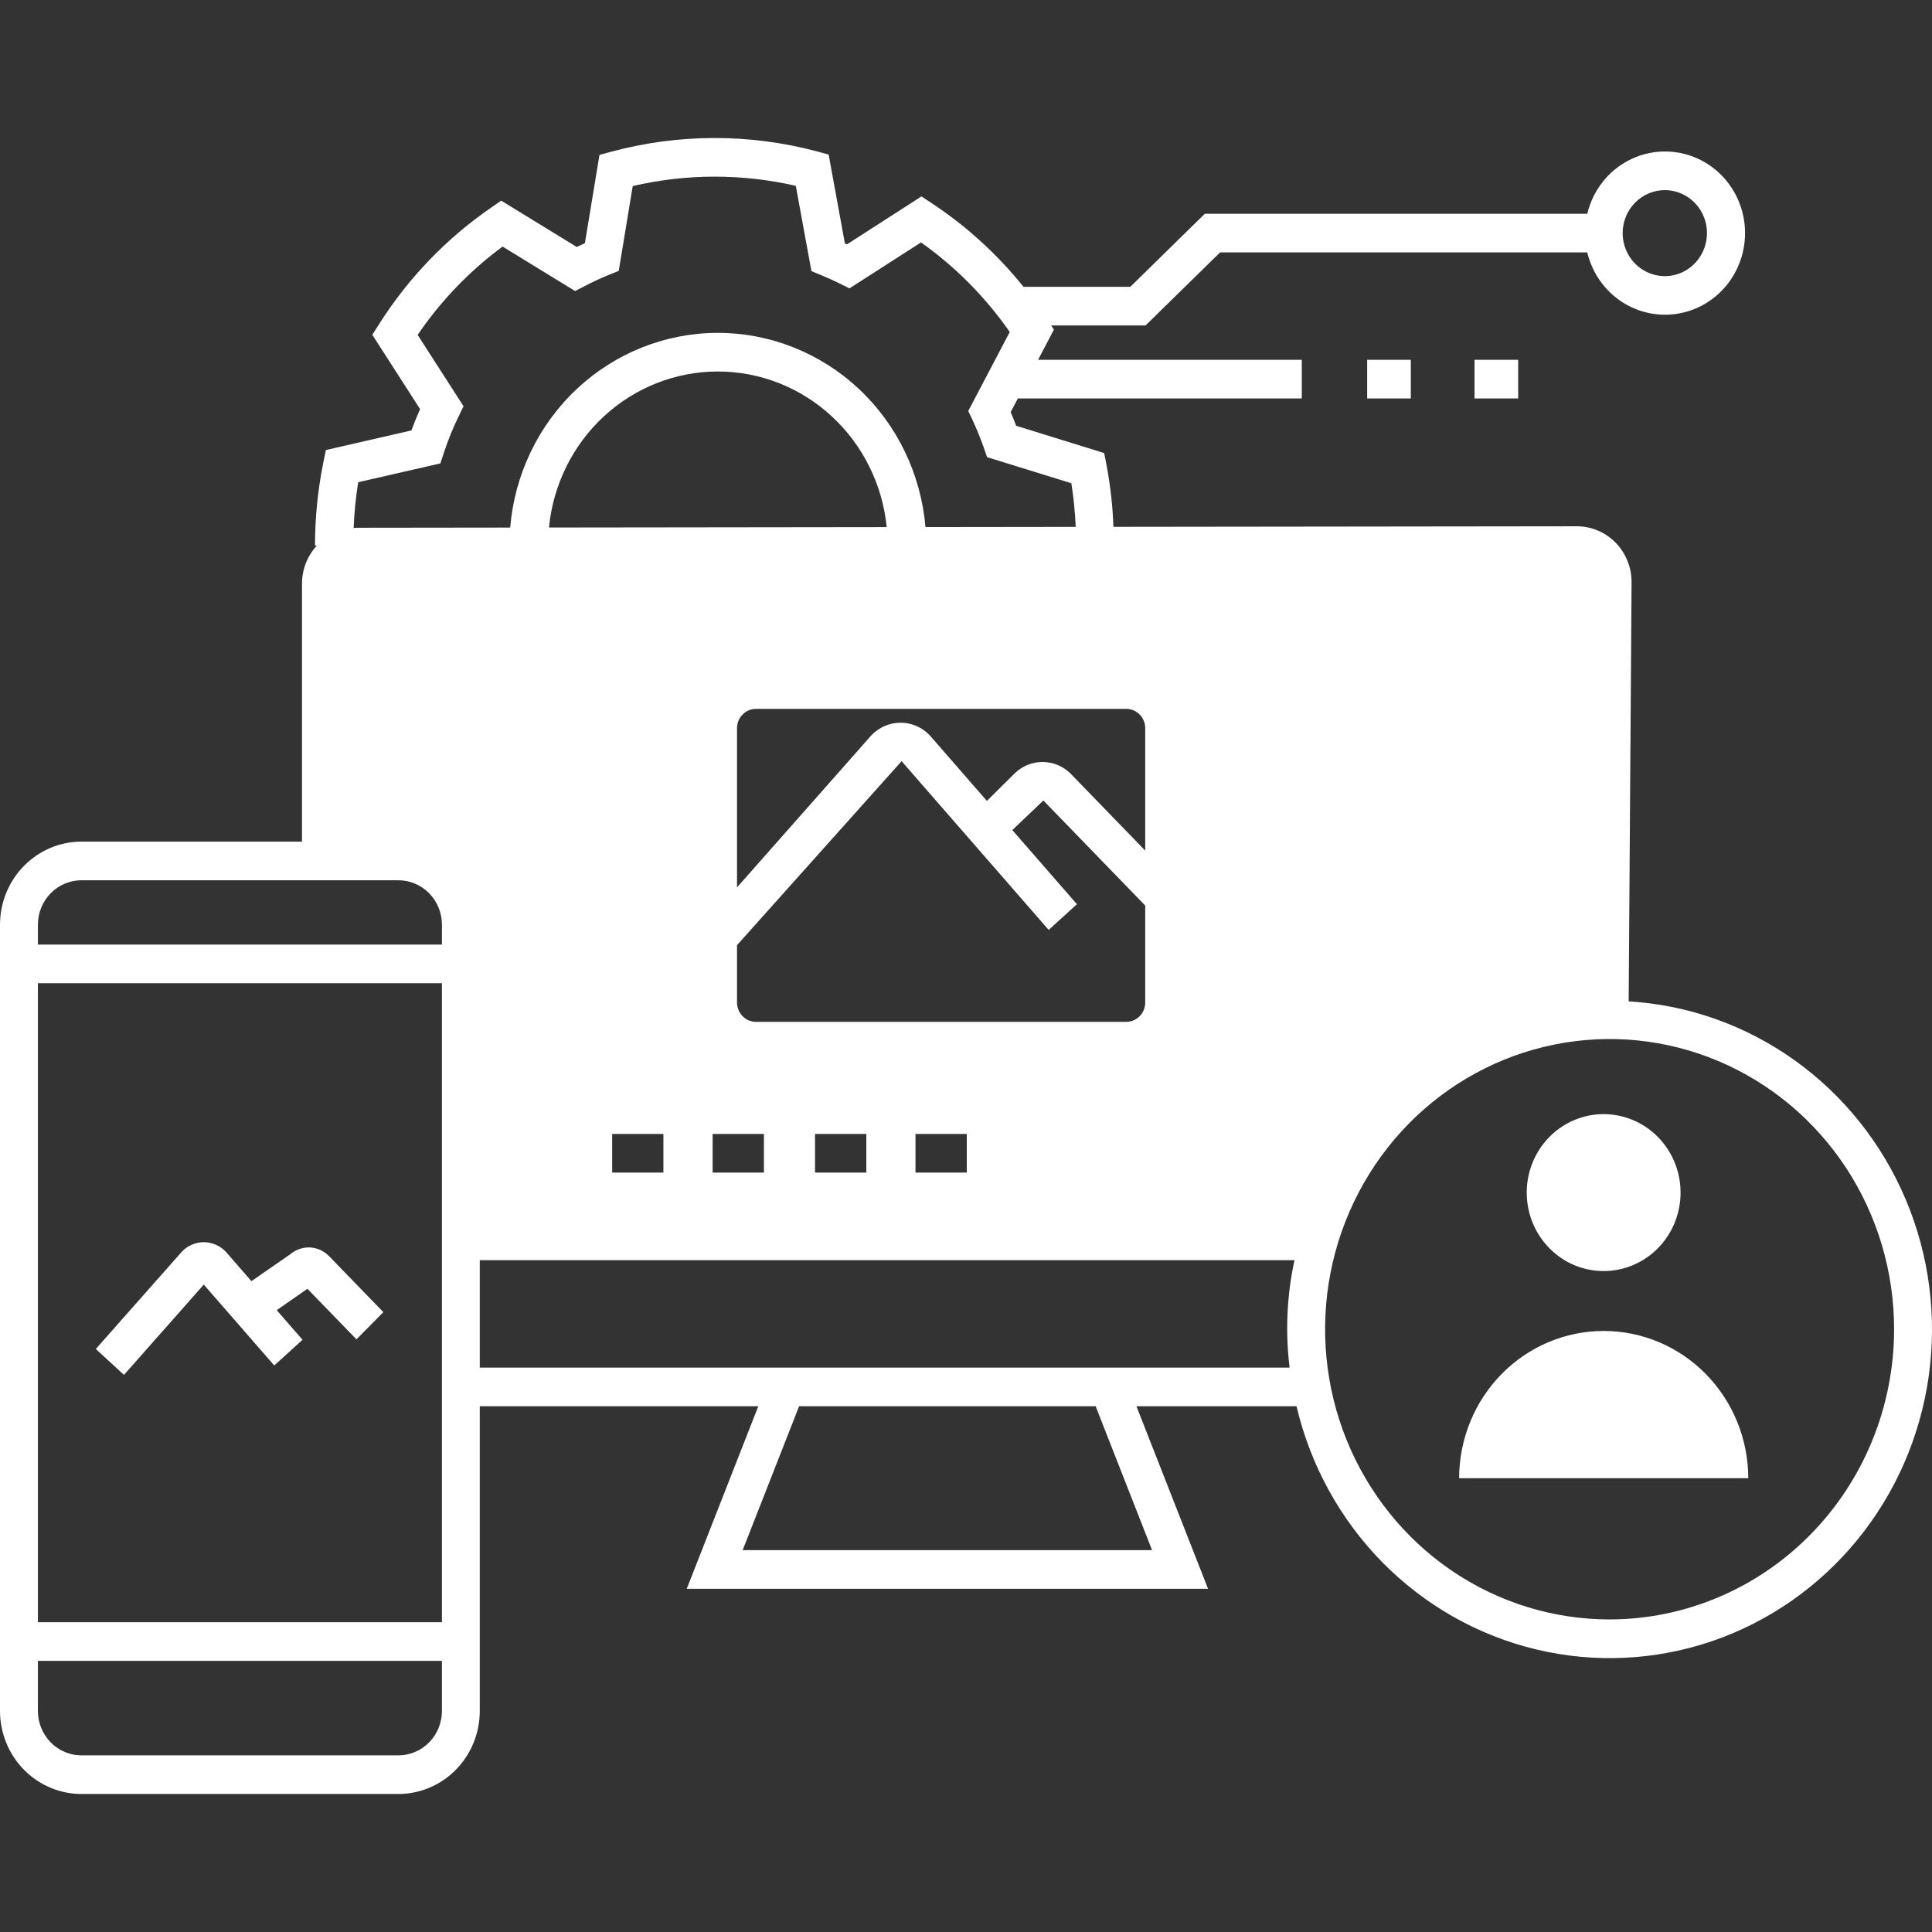 <svg width="42" height="42" viewBox="0 0 42 42" fill="none" xmlns="http://www.w3.org/2000/svg">
<rect x="0" y="0" width="42" height="42" fill="#333333" stroke="none"/>
<path d="M35.406 21.769L35.469 12.66C35.47 12.5 35.44 12.341 35.38 12.194C35.321 12.046 35.233 11.911 35.123 11.798C35.012 11.685 34.881 11.595 34.736 11.534C34.592 11.472 34.437 11.441 34.28 11.441H34.278L24.205 11.453C24.189 10.997 24.137 10.543 24.052 10.095L24.004 9.849L22.091 9.256C22.053 9.156 22.013 9.057 21.971 8.959L22.127 8.662H28.3V7.822H22.567L22.911 7.166L22.852 7.075H24.903L26.524 5.487H34.506C34.607 5.909 34.855 6.278 35.205 6.526C35.555 6.773 35.981 6.881 36.404 6.829C36.826 6.777 37.215 6.57 37.498 6.245C37.78 5.92 37.936 5.501 37.936 5.067C37.936 4.633 37.78 4.215 37.498 3.89C37.215 3.565 36.826 3.357 36.404 3.306C35.981 3.254 35.555 3.362 35.205 3.609C34.855 3.856 34.607 4.226 34.506 4.647H26.192L24.572 6.235H22.25C21.68 5.527 21.007 4.913 20.253 4.416L20.032 4.27L18.412 5.312C18.397 5.305 18.382 5.298 18.367 5.291L18.014 3.36L17.761 3.291C16.294 2.901 14.754 2.903 13.288 3.298L13.032 3.368L12.715 5.287C12.656 5.314 12.597 5.341 12.538 5.369L10.896 4.362L10.679 4.512C9.706 5.181 8.876 6.044 8.239 7.049L8.094 7.279L9.132 8.893C9.064 9.045 9.002 9.2 8.944 9.357L7.084 9.784L7.03 10.049C6.909 10.645 6.848 11.252 6.848 11.861H6.888C6.681 12.084 6.566 12.38 6.565 12.687V18.296H1.769C1.3 18.297 0.851 18.487 0.519 18.826C0.187 19.164 0.001 19.622 0 20.101V37.195C0.001 37.674 0.187 38.132 0.519 38.471C0.851 38.809 1.3 38.999 1.769 39H8.661C9.13 38.999 9.58 38.809 9.912 38.471C10.243 38.132 10.43 37.674 10.43 37.195V30.57H16.485L14.929 34.539H26.262L24.705 30.57H28.185C28.488 31.857 29.136 33.033 30.055 33.967C30.976 34.9 32.132 35.555 33.395 35.857C34.658 36.16 35.979 36.098 37.21 35.68C38.441 35.261 39.534 34.502 40.367 33.487C41.2 32.472 41.74 31.241 41.927 29.931C42.114 28.621 41.941 27.284 41.426 26.069C40.911 24.854 40.076 23.808 39.013 23.049C37.95 22.29 36.702 21.846 35.406 21.769ZM36.191 4.133C36.373 4.133 36.55 4.188 36.701 4.291C36.851 4.393 36.969 4.539 37.038 4.71C37.108 4.881 37.126 5.069 37.09 5.25C37.055 5.432 36.968 5.598 36.839 5.729C36.711 5.86 36.548 5.949 36.37 5.985C36.192 6.021 36.008 6.002 35.84 5.931C35.673 5.86 35.53 5.741 35.429 5.587C35.329 5.433 35.275 5.252 35.275 5.067C35.275 4.82 35.372 4.582 35.544 4.407C35.716 4.232 35.949 4.133 36.191 4.133ZM9.573 10.074L9.647 9.85C9.737 9.575 9.845 9.307 9.972 9.048L10.077 8.832L9.079 7.28C9.584 6.538 10.209 5.889 10.926 5.36L12.502 6.327L12.706 6.222C12.878 6.131 13.055 6.05 13.235 5.976L13.451 5.889L13.755 4.045C14.922 3.773 16.133 3.772 17.3 4.04L17.64 5.894L17.848 5.98C17.988 6.038 18.126 6.099 18.26 6.167L18.467 6.269L20.022 5.27C20.771 5.8 21.423 6.459 21.951 7.217L21.049 8.935L21.14 9.126C21.233 9.326 21.316 9.53 21.389 9.738L21.458 9.938L23.29 10.505C23.34 10.819 23.371 11.136 23.385 11.454L20.119 11.458C20.021 10.305 19.502 9.231 18.666 8.45C17.829 7.668 16.735 7.235 15.6 7.236C14.466 7.238 13.373 7.673 12.538 8.457C11.703 9.241 11.187 10.315 11.091 11.469L7.755 11.473C7.732 11.473 7.71 11.478 7.688 11.479C7.701 11.146 7.734 10.813 7.787 10.483L9.573 10.074ZM19.276 11.459L11.934 11.468C12.025 10.539 12.45 9.678 13.127 9.052C13.805 8.425 14.687 8.077 15.601 8.076C16.516 8.075 17.398 8.42 18.077 9.046C18.756 9.671 19.184 10.531 19.276 11.459ZM0.824 20.101C0.824 19.845 0.924 19.6 1.101 19.419C1.278 19.238 1.519 19.137 1.769 19.136H8.661C8.912 19.137 9.152 19.238 9.33 19.419C9.507 19.6 9.607 19.845 9.607 20.101V20.534H0.824V20.101ZM9.607 21.374V35.265H0.824V21.374H9.607ZM9.607 37.195C9.607 37.451 9.507 37.696 9.33 37.877C9.152 38.058 8.912 38.16 8.661 38.16H1.769C1.519 38.16 1.278 38.058 1.101 37.877C0.924 37.696 0.824 37.451 0.824 37.195V36.105H9.607V37.195ZM25.045 33.699H16.145L17.372 30.57H23.818L25.045 33.699ZM24.375 29.73H10.43V27.395H28.141C27.975 28.161 27.939 28.951 28.035 29.73L24.375 29.73ZM34.992 35.205C33.768 35.205 32.572 34.835 31.555 34.142C30.538 33.449 29.746 32.463 29.277 31.311C28.809 30.158 28.687 28.889 28.925 27.666C29.164 26.442 29.753 25.318 30.618 24.435C31.483 23.553 32.585 22.952 33.785 22.709C34.984 22.465 36.228 22.59 37.358 23.068C38.488 23.545 39.454 24.354 40.134 25.391C40.814 26.428 41.176 27.648 41.176 28.896C41.175 30.569 40.523 32.172 39.363 33.355C38.203 34.538 36.631 35.203 34.992 35.205ZM32.055 8.662V7.822H33.004V8.662H32.055ZM29.721 8.662V7.822H30.67V8.662H29.721ZM34.863 27.632C35.25 27.631 35.625 27.494 35.924 27.244C36.223 26.993 36.427 26.645 36.502 26.257C36.577 25.87 36.519 25.469 36.336 25.121C36.153 24.773 35.858 24.5 35.501 24.35C35.143 24.199 34.745 24.179 34.375 24.294C34.005 24.409 33.685 24.651 33.471 24.979C33.256 25.308 33.16 25.702 33.198 26.094C33.236 26.487 33.407 26.854 33.68 27.133C33.836 27.291 34.02 27.417 34.223 27.503C34.426 27.588 34.644 27.632 34.863 27.632ZM38.006 32.135H31.72C31.722 31.285 32.053 30.471 32.643 29.871C33.232 29.271 34.031 28.934 34.863 28.934C35.696 28.934 36.495 29.271 37.084 29.871C37.673 30.471 38.005 31.285 38.006 32.135ZM17.718 24.651H18.833V25.491H17.718V24.651ZM19.902 24.651H21.017V25.491H19.902L19.902 24.651ZM14.422 25.491H13.308V24.651H14.422V25.491ZM15.492 24.651H16.607V25.491H15.492V24.651ZM24.485 22.214H16.434C16.325 22.214 16.22 22.17 16.143 22.091C16.066 22.012 16.022 21.905 16.022 21.794V20.547L19.6 16.547L22.797 20.215L23.412 19.657L22.007 18.045L22.682 17.402L24.896 19.686V21.794C24.896 21.905 24.853 22.012 24.776 22.091C24.698 22.17 24.594 22.214 24.485 22.214ZM16.434 15.41H24.485C24.594 15.41 24.698 15.455 24.776 15.534C24.853 15.612 24.896 15.719 24.896 15.83V18.491L23.266 16.81C23.104 16.653 22.89 16.566 22.666 16.565C22.443 16.564 22.228 16.65 22.065 16.806L21.454 17.411L20.215 15.989C20.133 15.901 20.034 15.831 19.925 15.784C19.816 15.736 19.698 15.711 19.579 15.711C19.46 15.711 19.343 15.735 19.233 15.782C19.124 15.83 19.025 15.899 18.942 15.986L16.022 19.291V15.83C16.022 15.719 16.066 15.612 16.143 15.534C16.22 15.455 16.325 15.41 16.434 15.41ZM2.695 29.889L2.083 29.326L3.953 27.211C4.015 27.145 4.089 27.093 4.172 27.058C4.254 27.022 4.342 27.004 4.432 27.004C4.521 27.004 4.61 27.023 4.692 27.059C4.774 27.094 4.848 27.147 4.91 27.213L5.466 27.851L6.314 27.264C6.435 27.162 6.59 27.11 6.747 27.119C6.904 27.129 7.051 27.198 7.16 27.314L8.334 28.525L7.749 29.116L6.683 28.017L6.016 28.482L6.577 29.126L5.962 29.684L4.43 27.926L2.695 29.889Z" fill="white"/>
</svg>
